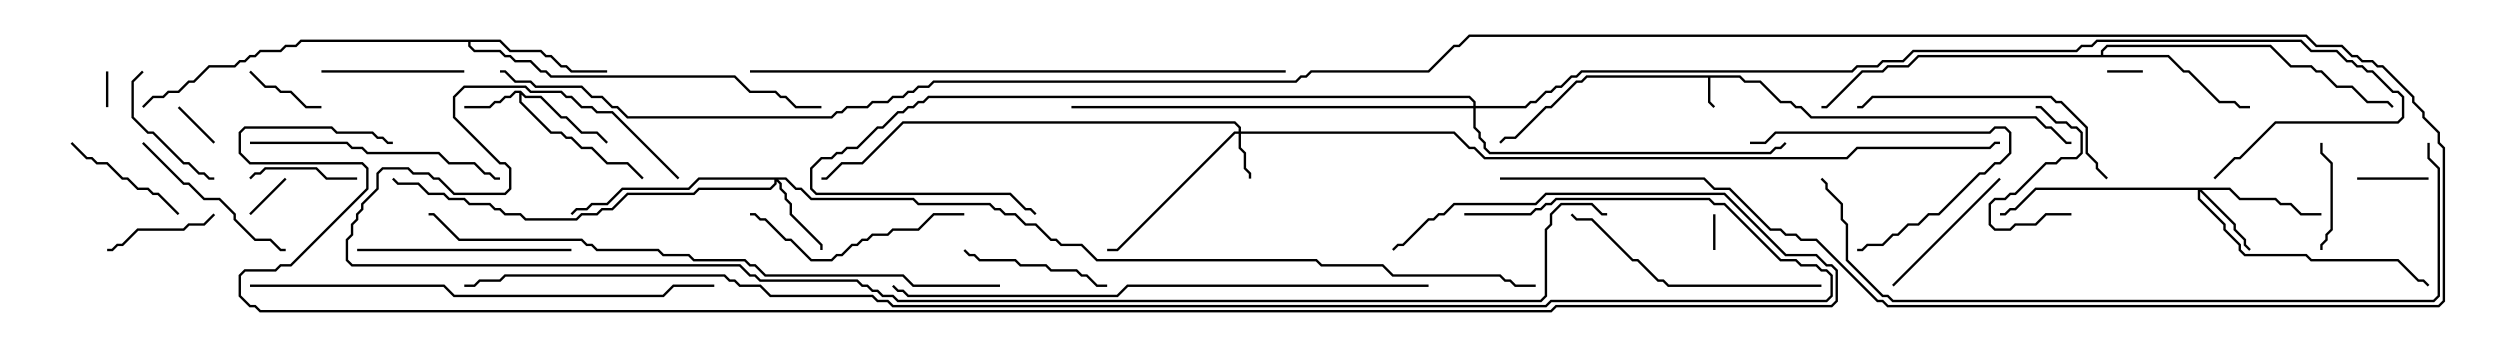 <svg version="1.1" width="105" height="15" xmlns="http://www.w3.org/2000/svg"><path d="M73.092,3.164L73.306,3.379L73.949,3.379L74.806,4.236L75.235,4.236L75.449,4.45L75.664,4.45L76.092,4.879L85.521,4.879L85.949,5.307L86.164,5.307L86.806,5.95L87,5.95L87,6.05L86.765,6.05L86.122,5.407L85.908,5.407L85.479,4.979L76.051,4.979L75.622,4.55L75.408,4.55L75.194,4.336L74.765,4.336L73.908,3.479L73.265,3.479L73.051,3.264L71.836,3.264L71.836,4.265L72.035,4.465L71.965,4.535L71.736,4.306L71.736,3.264L66.664,3.264L66.449,3.479L66.235,3.479L65.164,4.55L64.949,4.55L63.664,5.836L63.235,5.836L63.035,6.035L62.965,5.965L63.194,5.736L63.622,5.736L64.908,4.45L65.122,4.45L66.194,3.379L66.408,3.379L66.622,3.164z" stroke="none"/><path d="M21.878,3.807L22.092,4.021L22.735,4.021L23.592,4.879L23.806,4.879L24.449,5.521L25.092,5.521L25.535,5.965L25.465,6.035L25.051,5.621L24.408,5.621L23.765,4.979L23.551,4.979L22.694,4.121L22.051,4.121L21.907,3.978L21.907,4.265L23.164,5.521L23.592,5.521L23.806,5.736L24.021,5.736L24.449,6.164L24.878,6.164L25.521,6.807L26.378,6.807L27.035,7.465L26.965,7.535L26.336,6.907L25.479,6.907L24.836,6.264L24.408,6.264L23.979,5.836L23.765,5.836L23.551,5.621L23.122,5.621L21.807,4.306L21.807,3.907L21.664,3.907L21.449,4.121L21.235,4.121L21.021,4.336L20.806,4.336L20.592,4.55L19.5,4.55L19.5,4.45L20.551,4.45L20.765,4.236L20.979,4.236L21.194,4.021L21.408,4.021L21.622,3.807z" stroke="none"/><path d="M21.021,1.664L21.449,2.093L22.735,2.093L22.949,2.307L23.164,2.307L23.592,2.736L23.806,2.736L24.021,2.95L25.5,2.95L25.5,3.05L23.979,3.05L23.765,2.836L23.551,2.836L23.122,2.407L22.908,2.407L22.694,2.193L21.408,2.193L20.979,1.764L19.764,1.764L19.764,1.908L19.949,2.093L21.021,2.093L21.235,2.307L21.449,2.307L21.664,2.521L22.306,2.521L22.735,2.95L22.949,2.95L23.164,3.164L30.878,3.164L31.521,3.807L32.592,3.807L32.806,4.021L33.021,4.021L33.449,4.45L34.5,4.45L34.5,4.55L33.408,4.55L32.979,4.121L32.765,4.121L32.551,3.907L31.479,3.907L30.836,3.264L23.122,3.264L22.908,3.05L22.694,3.05L22.265,2.621L21.622,2.621L21.408,2.407L21.194,2.407L20.979,2.193L19.908,2.193L19.664,1.949L19.664,1.764L12.664,1.764L12.449,1.979L12.021,1.979L11.806,2.193L10.949,2.193L10.735,2.407L10.521,2.407L10.306,2.621L10.092,2.621L9.878,2.836L8.806,2.836L8.164,3.479L7.949,3.479L7.521,3.907L7.092,3.907L6.878,4.121L6.449,4.121L6.035,4.535L5.965,4.465L6.408,4.021L6.836,4.021L7.051,3.807L7.479,3.807L7.908,3.379L8.122,3.379L8.765,2.736L9.836,2.736L10.051,2.521L10.265,2.521L10.479,2.307L10.694,2.307L10.908,2.093L11.765,2.093L11.979,1.879L12.408,1.879L12.622,1.664z" stroke="none"/><path d="M88.236,2.307L88.236,2.122L88.479,1.879L95.378,1.879L96.235,2.736L97.092,2.736L97.306,2.95L97.521,2.95L98.164,3.593L98.806,3.593L99.449,4.236L100.306,4.236L100.535,4.465L100.465,4.535L100.265,4.336L99.408,4.336L98.765,3.693L98.122,3.693L97.479,3.05L97.265,3.05L97.051,2.836L96.194,2.836L95.336,1.979L88.521,1.979L88.336,2.164L88.336,2.307L91.092,2.307L91.735,2.95L91.949,2.95L93.235,4.236L93.878,4.236L94.092,4.45L94.5,4.45L94.5,4.55L94.051,4.55L93.836,4.336L93.194,4.336L91.908,3.05L91.694,3.05L91.051,2.407L80.592,2.407L80.164,2.836L79.306,2.836L79.092,3.05L78.235,3.05L76.735,4.55L76.5,4.55L76.5,4.45L76.694,4.45L78.194,2.95L79.051,2.95L79.265,2.736L80.122,2.736L80.551,2.307z" stroke="none"/><path d="M52.021,5.521L52.021,5.378L51.836,5.193L37.949,5.193L36.235,6.907L35.378,6.907L34.735,7.55L34.5,7.55L34.5,7.45L34.694,7.45L35.336,6.807L36.194,6.807L37.908,5.093L51.878,5.093L52.121,5.336L52.121,5.521L61.092,5.521L61.735,6.164L61.949,6.164L62.378,6.593L77.551,6.593L77.979,6.164L83.551,6.164L83.765,5.95L84,5.95L84,6.05L83.806,6.05L83.592,6.264L78.021,6.264L77.592,6.693L62.336,6.693L61.908,6.264L61.694,6.264L61.051,5.621L52.121,5.621L52.121,6.194L52.336,6.408L52.336,7.051L52.55,7.265L52.55,7.5L52.45,7.5L52.45,7.306L52.236,7.092L52.236,6.449L52.021,6.235L52.021,5.621L51.878,5.621L46.949,10.55L46.5,10.55L46.5,10.45L46.908,10.45L51.836,5.521z" stroke="none"/><path d="M93.664,7.879L94.092,8.307L95.592,8.307L95.806,8.521L96.235,8.521L96.664,8.95L97.5,8.95L97.5,9.05L96.622,9.05L96.194,8.621L95.765,8.621L95.551,8.407L94.051,8.407L93.622,7.979L92.478,7.979L93.907,9.408L93.907,9.622L94.336,10.051L94.336,10.265L94.535,10.465L94.465,10.535L94.236,10.306L94.236,10.092L93.807,9.664L93.807,9.449L92.407,8.049L92.407,8.336L93.479,9.408L93.479,9.622L94.121,10.265L94.121,10.479L94.306,10.664L96.878,10.664L97.092,10.879L100.735,10.879L101.592,11.736L101.806,11.736L102.035,11.965L101.965,12.035L101.765,11.836L101.551,11.836L100.694,10.979L97.051,10.979L96.836,10.764L94.265,10.764L94.021,10.521L94.021,10.306L93.379,9.664L93.379,9.449L92.307,8.378L92.307,7.979L85.521,7.979L84.664,8.836L84.449,8.836L84.235,9.05L84,9.05L84,8.95L84.194,8.95L84.408,8.736L84.622,8.736L85.479,7.879z" stroke="none"/><path d="M33.021,7.45L33.449,7.879L33.664,7.879L34.092,8.307L38.378,8.307L38.592,8.521L41.592,8.521L41.806,8.736L42.021,8.736L42.235,8.95L42.664,8.95L43.092,9.379L43.521,9.379L44.164,10.021L44.378,10.021L44.592,10.236L45.449,10.236L46.092,10.879L55.306,10.879L55.521,11.093L58.092,11.093L58.521,11.521L63.021,11.521L63.235,11.736L63.449,11.736L63.664,11.95L64.5,11.95L64.5,12.05L63.622,12.05L63.408,11.836L63.194,11.836L62.979,11.621L58.479,11.621L58.051,11.193L55.479,11.193L55.265,10.979L46.051,10.979L45.408,10.336L44.551,10.336L44.336,10.121L44.122,10.121L43.479,9.479L43.051,9.479L42.622,9.05L42.194,9.05L41.979,8.836L41.765,8.836L41.551,8.621L38.551,8.621L38.336,8.407L34.051,8.407L33.622,7.979L33.408,7.979L32.979,7.55L32.692,7.55L32.836,7.694L32.836,7.908L33.05,8.122L33.05,8.336L33.264,8.551L33.264,8.979L34.55,10.265L34.55,10.5L34.45,10.5L34.45,10.306L33.164,9.021L33.164,8.592L32.95,8.378L32.95,8.164L32.736,7.949L32.736,7.735L32.621,7.621L32.621,7.735L32.378,7.979L29.378,7.979L29.164,8.193L26.378,8.193L25.735,8.836L25.306,8.836L25.092,9.05L24.449,9.05L24.235,9.264L22.051,9.264L21.836,9.05L21.194,9.05L20.979,8.836L20.765,8.836L20.551,8.621L19.694,8.621L19.479,8.407L18.836,8.407L18.622,8.193L17.979,8.193L17.551,7.764L16.694,7.764L16.465,7.535L16.535,7.465L16.735,7.664L17.592,7.664L18.021,8.093L18.664,8.093L18.878,8.307L19.521,8.307L19.735,8.521L20.592,8.521L20.806,8.736L21.021,8.736L21.235,8.95L21.878,8.95L22.092,9.164L24.194,9.164L24.408,8.95L25.051,8.95L25.265,8.736L25.694,8.736L26.336,8.093L29.122,8.093L29.336,7.879L32.336,7.879L32.521,7.694L32.521,7.55L29.378,7.55L28.949,7.979L26.164,7.979L25.521,8.621L24.878,8.621L24.664,8.836L24.235,8.836L24.035,9.035L23.965,8.965L24.194,8.736L24.622,8.736L24.836,8.521L25.479,8.521L26.122,7.879L28.908,7.879L29.336,7.45z" stroke="none"/><path d="M61.879,4.45L61.879,4.306L61.694,4.121L39.021,4.121L38.806,4.336L38.592,4.336L38.378,4.55L38.164,4.55L37.949,4.764L37.735,4.764L37.092,5.407L36.878,5.407L36.021,6.264L35.592,6.264L35.378,6.479L35.164,6.479L34.949,6.693L34.521,6.693L34.121,7.092L34.121,7.908L34.306,8.093L42.449,8.093L43.092,8.736L43.306,8.736L43.535,8.965L43.465,9.035L43.265,8.836L43.051,8.836L42.408,8.193L34.265,8.193L34.021,7.949L34.021,7.051L34.479,6.593L34.908,6.593L35.122,6.379L35.336,6.379L35.551,6.164L35.979,6.164L36.836,5.307L37.051,5.307L37.694,4.664L37.908,4.664L38.122,4.45L38.336,4.45L38.551,4.236L38.765,4.236L38.979,4.021L61.735,4.021L61.979,4.265L61.979,4.45L64.051,4.45L64.265,4.236L64.479,4.236L64.908,3.807L65.122,3.807L65.336,3.593L65.551,3.593L65.979,3.164L66.194,3.164L66.408,2.95L77.765,2.95L77.979,2.736L78.836,2.736L79.051,2.521L79.908,2.521L80.336,2.093L87.194,2.093L87.408,1.879L87.836,1.879L88.051,1.664L96.664,1.664L97.092,2.093L98.164,2.093L98.592,2.521L98.806,2.521L99.021,2.736L99.235,2.736L99.449,2.95L99.664,2.95L100.521,3.807L100.735,3.807L100.979,4.051L100.979,4.949L100.735,5.193L95.592,5.193L94.092,6.693L93.878,6.693L93.035,7.535L92.965,7.465L93.836,6.593L94.051,6.593L95.551,5.093L100.694,5.093L100.879,4.908L100.879,4.092L100.694,3.907L100.479,3.907L99.622,3.05L99.408,3.05L99.194,2.836L98.979,2.836L98.765,2.621L98.551,2.621L98.122,2.193L97.051,2.193L96.622,1.764L88.092,1.764L87.878,1.979L87.449,1.979L87.235,2.193L80.378,2.193L79.949,2.621L79.092,2.621L78.878,2.836L78.021,2.836L77.806,3.05L66.449,3.05L66.235,3.264L66.021,3.264L65.592,3.693L65.378,3.693L65.164,3.907L64.949,3.907L64.521,4.336L64.306,4.336L64.092,4.55L61.979,4.55L61.979,5.336L62.193,5.551L62.193,5.765L62.407,5.979L62.407,6.194L62.592,6.379L74.336,6.379L74.551,6.164L74.765,6.164L74.965,5.965L75.035,6.035L74.806,6.264L74.592,6.264L74.378,6.479L62.551,6.479L62.307,6.235L62.307,6.021L62.093,5.806L62.093,5.592L61.879,5.378L61.879,4.55L45,4.55L45,4.45z" stroke="none"/><path d="M4.55,4.5L4.45,4.5L4.45,3L4.55,3z" stroke="none"/><path d="M90,2.95L90,3.05L88.5,3.05L88.5,2.95z" stroke="none"/><path d="M72.05,10.5L71.95,10.5L71.95,9L72.05,9z" stroke="none"/><path d="M11.965,7.465L12.035,7.535L10.535,9.035L10.465,8.965z" stroke="none"/><path d="M9.035,5.965L8.965,6.035L7.465,4.535L7.535,4.465z" stroke="none"/><path d="M99,7.55L99,7.45L102,7.45L102,7.55z" stroke="none"/><path d="M13.5,4.45L13.5,4.55L12.836,4.55L12.194,3.907L11.765,3.907L11.551,3.693L11.122,3.693L10.465,3.035L10.535,2.965L11.164,3.593L11.592,3.593L11.806,3.807L12.235,3.807L12.878,4.45z" stroke="none"/><path d="M97.45,6L97.55,6L97.55,6.408L97.979,6.836L97.979,9.664L97.764,9.878L97.764,10.092L97.55,10.306L97.55,10.5L97.45,10.5L97.45,10.265L97.664,10.051L97.664,9.836L97.879,9.622L97.879,6.878L97.45,6.449z" stroke="none"/><path d="M15,7.45L15,7.55L13.694,7.55L13.265,7.121L11.164,7.121L10.949,7.336L10.735,7.336L10.535,7.535L10.465,7.465L10.694,7.236L10.908,7.236L11.122,7.021L13.306,7.021L13.735,7.45z" stroke="none"/><path d="M87,8.95L87,9.05L85.949,9.05L85.521,9.479L84.664,9.479L84.449,9.693L83.765,9.693L83.521,9.449L83.521,8.551L83.765,8.307L84.194,8.307L84.408,8.093L84.622,8.093L85.908,6.807L86.336,6.807L86.551,6.593L87.194,6.593L87.379,6.408L87.379,5.592L87.194,5.407L86.979,5.407L86.765,5.193L86.336,5.193L85.694,4.55L85.5,4.55L85.5,4.45L85.735,4.45L86.378,5.093L86.806,5.093L87.021,5.307L87.235,5.307L87.479,5.551L87.479,6.449L87.235,6.693L86.592,6.693L86.378,6.907L85.949,6.907L84.664,8.193L84.449,8.193L84.235,8.407L83.806,8.407L83.621,8.592L83.621,9.408L83.806,9.593L84.408,9.593L84.622,9.379L85.479,9.379L85.908,8.95z" stroke="none"/><path d="M4.5,10.55L4.5,10.45L4.694,10.45L4.908,10.236L5.122,10.236L5.765,9.593L7.694,9.593L7.908,9.379L8.551,9.379L8.965,8.965L9.035,9.035L8.592,9.479L7.949,9.479L7.735,9.693L5.806,9.693L5.164,10.336L4.949,10.336L4.735,10.55z" stroke="none"/><path d="M2.965,6.035L3.035,5.965L3.664,6.593L3.878,6.593L4.092,6.807L4.521,6.807L5.164,7.45L5.378,7.45L5.806,7.879L6.235,7.879L6.449,8.093L6.664,8.093L7.535,8.965L7.465,9.035L6.622,8.193L6.408,8.193L6.194,7.979L5.765,7.979L5.336,7.55L5.122,7.55L4.479,6.907L4.051,6.907L3.836,6.693L3.622,6.693z" stroke="none"/><path d="M5.965,2.965L6.035,3.035L5.621,3.449L5.621,4.908L6.235,5.521L6.449,5.521L7.735,6.807L7.949,6.807L8.378,7.236L8.592,7.236L8.806,7.45L9,7.45L9,7.55L8.765,7.55L8.551,7.336L8.336,7.336L7.908,6.907L7.694,6.907L6.408,5.621L6.194,5.621L5.521,4.949L5.521,3.408z" stroke="none"/><path d="M19.5,2.95L19.5,3.05L13.5,3.05L13.5,2.95z" stroke="none"/><path d="M46.5,11.95L46.5,12.05L46.051,12.05L45.622,11.621L45.408,11.621L45.194,11.407L44.122,11.407L43.908,11.193L42.836,11.193L42.622,10.979L41.122,10.979L40.908,10.764L40.694,10.764L40.465,10.535L40.535,10.465L40.735,10.664L40.949,10.664L41.164,10.879L42.664,10.879L42.878,11.093L43.949,11.093L44.164,11.307L45.235,11.307L45.449,11.521L45.664,11.521L46.092,11.95z" stroke="none"/><path d="M73.5,6.05L73.5,5.95L74.122,5.95L74.551,5.521L83.551,5.521L83.765,5.307L84.235,5.307L84.479,5.551L84.479,6.449L84.021,6.907L83.806,6.907L83.378,7.336L83.164,7.336L81.449,9.05L81.021,9.05L80.592,9.479L80.164,9.479L79.735,9.907L79.521,9.907L79.092,10.336L78.449,10.336L78.235,10.55L78,10.55L78,10.45L78.194,10.45L78.408,10.236L79.051,10.236L79.479,9.807L79.694,9.807L80.122,9.379L80.551,9.379L80.979,8.95L81.408,8.95L83.122,7.236L83.336,7.236L83.765,6.807L83.979,6.807L84.379,6.408L84.379,5.592L84.194,5.407L83.806,5.407L83.592,5.621L74.592,5.621L74.164,6.05z" stroke="none"/><path d="M79.535,12.035L79.465,11.965L83.965,7.465L84.035,7.535z" stroke="none"/><path d="M5.965,6.035L6.035,5.965L7.735,7.664L7.949,7.664L8.592,8.307L9.235,8.307L9.907,8.979L9.907,9.194L10.735,10.021L11.378,10.021L11.806,10.45L12,10.45L12,10.55L11.765,10.55L11.336,10.121L10.694,10.121L9.807,9.235L9.807,9.021L9.194,8.407L8.551,8.407L7.908,7.764L7.694,7.764z" stroke="none"/><path d="M40.5,8.95L40.5,9.05L39.235,9.05L38.592,9.693L37.521,9.693L37.306,9.907L36.664,9.907L36.449,10.121L36.235,10.121L36.021,10.336L35.806,10.336L35.378,10.764L35.164,10.764L34.949,10.979L34.051,10.979L33.194,10.121L32.979,10.121L32.122,9.264L31.908,9.264L31.694,9.05L31.5,9.05L31.5,8.95L31.735,8.95L31.949,9.164L32.164,9.164L33.021,10.021L33.235,10.021L34.092,10.879L34.908,10.879L35.122,10.664L35.336,10.664L35.765,10.236L35.979,10.236L36.194,10.021L36.408,10.021L36.622,9.807L37.265,9.807L37.479,9.593L38.551,9.593L39.194,8.95z" stroke="none"/><path d="M15,10.55L15,10.45L24,10.45L24,10.55z" stroke="none"/><path d="M10.5,6.05L10.5,5.95L14.592,5.95L14.806,6.164L15.235,6.164L15.449,6.379L18.449,6.379L18.878,6.807L19.949,6.807L20.378,7.236L20.592,7.236L20.806,7.45L21,7.45L21,7.55L20.765,7.55L20.551,7.336L20.336,7.336L19.908,6.907L18.836,6.907L18.408,6.479L15.408,6.479L15.194,6.264L14.765,6.264L14.551,6.05z" stroke="none"/><path d="M76.5,11.95L76.5,12.05L70.051,12.05L69.836,11.836L69.622,11.836L68.765,10.979L68.551,10.979L66.836,9.264L66.194,9.264L65.965,9.035L66.035,8.965L66.235,9.164L66.878,9.164L68.592,10.879L68.806,10.879L69.664,11.736L69.878,11.736L70.092,11.95z" stroke="none"/><path d="M88.535,7.465L88.465,7.535L88.021,7.092L88.021,6.878L87.593,6.449L87.593,5.378L86.551,4.336L86.336,4.336L86.122,4.121L78.664,4.121L78.235,4.55L78,4.55L78,4.45L78.194,4.45L78.622,4.021L86.164,4.021L86.378,4.236L86.592,4.236L87.693,5.336L87.693,6.408L88.121,6.836L88.121,7.051z" stroke="none"/><path d="M10.5,12.05L10.5,11.95L18.664,11.95L19.092,12.379L27.836,12.379L28.265,11.95L30,11.95L30,12.05L28.306,12.05L27.878,12.479L19.051,12.479L18.622,12.05z" stroke="none"/><path d="M60,11.95L60,12.05L47.378,12.05L46.949,12.479L38.122,12.479L37.908,12.264L37.694,12.264L37.465,12.035L37.535,11.965L37.735,12.164L37.949,12.164L38.164,12.379L46.908,12.379L47.336,11.95z" stroke="none"/><path d="M54,2.95L54,3.05L31.5,3.05L31.5,2.95z" stroke="none"/><path d="M42,11.95L42,12.05L38.336,12.05L37.908,11.621L32.122,11.621L31.694,11.193L31.479,11.193L31.265,10.979L29.122,10.979L28.908,10.764L27.836,10.764L27.622,10.55L25.051,10.55L24.836,10.336L24.622,10.336L24.408,10.121L19.265,10.121L18.194,9.05L18,9.05L18,8.95L18.235,8.95L19.306,10.021L24.449,10.021L24.664,10.236L24.878,10.236L25.092,10.45L27.664,10.45L27.878,10.664L28.949,10.664L29.164,10.879L31.306,10.879L31.521,11.093L31.735,11.093L32.164,11.521L37.949,11.521L38.378,11.95z" stroke="none"/><path d="M101.95,6L102.05,6L102.05,6.622L102.479,7.051L102.479,12.449L102.235,12.693L79.479,12.693L79.265,12.479L79.051,12.479L77.521,10.949L77.521,9.449L77.307,9.235L77.307,8.592L76.664,7.949L76.664,7.735L76.465,7.535L76.535,7.465L76.764,7.694L76.764,7.908L77.407,8.551L77.407,9.194L77.621,9.408L77.621,10.908L79.092,12.379L79.306,12.379L79.521,12.593L102.194,12.593L102.379,12.408L102.379,7.092L101.95,6.664z" stroke="none"/><path d="M28.535,7.465L28.465,7.535L25.694,4.764L25.051,4.764L24.836,4.55L24.408,4.55L23.979,4.121L23.765,4.121L23.551,3.907L22.265,3.907L22.051,3.693L19.521,3.693L19.121,4.092L19.121,4.908L21.021,6.807L21.235,6.807L21.479,7.051L21.479,7.949L21.235,8.193L19.051,8.193L18.408,7.55L18.194,7.55L17.979,7.336L17.336,7.336L17.122,7.121L16.092,7.121L15.907,7.306L15.907,7.949L15.264,8.592L15.264,8.806L15.05,9.021L15.05,9.235L14.836,9.449L14.836,9.878L14.621,10.092L14.621,10.908L14.806,11.093L31.092,11.093L31.521,11.521L31.735,11.521L31.949,11.736L36.021,11.736L36.235,11.95L36.449,11.95L36.664,12.164L36.878,12.164L37.092,12.379L37.521,12.379L37.735,12.593L64.694,12.593L64.879,12.408L64.879,9.622L65.093,9.408L65.093,8.979L65.551,8.521L66.878,8.521L67.306,8.95L67.5,8.95L67.5,9.05L67.265,9.05L66.836,8.621L65.592,8.621L65.193,9.021L65.193,9.449L64.979,9.664L64.979,12.449L64.735,12.693L37.694,12.693L37.479,12.479L37.051,12.479L36.836,12.264L36.622,12.264L36.408,12.05L36.194,12.05L35.979,11.836L31.908,11.836L31.694,11.621L31.479,11.621L31.051,11.193L14.765,11.193L14.521,10.949L14.521,10.051L14.736,9.836L14.736,9.408L14.95,9.194L14.95,8.979L15.164,8.765L15.164,8.551L15.807,7.908L15.807,7.265L16.051,7.021L17.164,7.021L17.378,7.236L18.021,7.236L18.235,7.45L18.449,7.45L19.092,8.093L21.194,8.093L21.379,7.908L21.379,7.092L21.194,6.907L20.979,6.907L19.021,4.949L19.021,4.051L19.479,3.593L22.092,3.593L22.306,3.807L23.592,3.807L23.806,4.021L24.021,4.021L24.449,4.45L24.878,4.45L25.092,4.664L25.735,4.664z" stroke="none"/><path d="M61.5,9.05L61.5,8.95L64.265,8.95L64.479,8.736L64.694,8.736L64.908,8.521L65.122,8.521L65.336,8.307L71.806,8.307L72.021,8.521L72.449,8.521L74.806,10.879L75.449,10.879L75.664,11.093L76.306,11.093L76.521,11.307L76.735,11.307L76.979,11.551L76.979,12.449L76.735,12.693L65.164,12.693L64.949,12.907L37.479,12.907L37.265,12.693L36.836,12.693L36.622,12.479L32.336,12.479L31.908,12.05L31.051,12.05L30.836,11.836L30.622,11.836L30.408,11.621L21.235,11.621L21.021,11.836L20.164,11.836L19.949,12.05L19.5,12.05L19.5,11.95L19.908,11.95L20.122,11.736L20.979,11.736L21.194,11.521L30.449,11.521L30.664,11.736L30.878,11.736L31.092,11.95L31.949,11.95L32.378,12.379L36.664,12.379L36.878,12.593L37.306,12.593L37.521,12.807L64.908,12.807L65.122,12.593L76.694,12.593L76.879,12.408L76.879,11.592L76.694,11.407L76.479,11.407L76.265,11.193L75.622,11.193L75.408,10.979L74.765,10.979L72.408,8.621L71.979,8.621L71.765,8.407L65.378,8.407L65.164,8.621L64.949,8.621L64.735,8.836L64.521,8.836L64.306,9.05z" stroke="none"/><path d="M58.535,10.535L58.465,10.465L58.694,10.236L58.908,10.236L59.979,9.164L60.194,9.164L60.408,8.95L60.622,8.95L61.051,8.521L64.479,8.521L64.908,8.093L72.449,8.093L75.021,10.664L76.306,10.664L76.735,11.093L76.949,11.093L77.193,11.336L77.193,12.664L76.949,12.907L65.378,12.907L65.164,13.121L10.908,13.121L10.694,12.907L10.479,12.907L10.021,12.449L10.021,11.551L10.265,11.307L11.551,11.307L11.765,11.093L12.194,11.093L15.379,7.908L15.379,7.092L15.194,6.907L10.479,6.907L10.021,6.449L10.021,5.551L10.265,5.307L13.949,5.307L14.164,5.521L15.664,5.521L15.878,5.736L16.092,5.736L16.306,5.95L16.5,5.95L16.5,6.05L16.265,6.05L16.051,5.836L15.836,5.836L15.622,5.621L14.122,5.621L13.908,5.407L10.306,5.407L10.121,5.592L10.121,6.408L10.521,6.807L15.235,6.807L15.479,7.051L15.479,7.949L12.235,11.193L11.806,11.193L11.592,11.407L10.306,11.407L10.121,11.592L10.121,12.408L10.521,12.807L10.735,12.807L10.949,13.021L65.122,13.021L65.336,12.807L76.908,12.807L77.093,12.622L77.093,11.378L76.908,11.193L76.694,11.193L76.265,10.764L74.979,10.764L72.408,8.193L64.949,8.193L64.521,8.621L61.092,8.621L60.664,9.05L60.449,9.05L60.235,9.264L60.021,9.264L58.949,10.336L58.735,10.336z" stroke="none"/><path d="M63,7.55L63,7.45L71.592,7.45L72.021,7.879L72.664,7.879L74.378,9.593L74.806,9.593L75.021,9.807L75.449,9.807L75.664,10.021L76.306,10.021L78.878,12.593L79.092,12.593L79.306,12.807L102.408,12.807L102.593,12.622L102.593,6.235L102.379,6.021L102.379,5.592L101.736,4.949L101.736,4.735L101.307,4.306L101.307,4.092L100.051,2.836L99.836,2.836L99.622,2.621L99.194,2.621L98.979,2.407L98.765,2.407L98.336,1.979L97.265,1.979L96.836,1.55L61.735,1.55L61.306,1.979L61.092,1.979L60.021,3.05L55.092,3.05L54.878,3.264L54.664,3.264L54.449,3.479L39.235,3.479L39.021,3.693L38.592,3.693L38.378,3.907L38.164,3.907L37.949,4.121L37.521,4.121L37.306,4.336L36.664,4.336L36.449,4.55L35.592,4.55L35.378,4.764L35.164,4.764L34.949,4.979L26.336,4.979L25.908,4.55L25.694,4.55L25.265,4.121L24.836,4.121L24.408,3.693L22.479,3.693L22.265,3.479L21.622,3.479L21.194,3.05L21,3.05L21,2.95L21.235,2.95L21.664,3.379L22.306,3.379L22.521,3.593L24.449,3.593L24.878,4.021L25.306,4.021L25.735,4.45L25.949,4.45L26.378,4.879L34.908,4.879L35.122,4.664L35.336,4.664L35.551,4.45L36.408,4.45L36.622,4.236L37.265,4.236L37.479,4.021L37.908,4.021L38.122,3.807L38.336,3.807L38.551,3.593L38.979,3.593L39.194,3.379L54.408,3.379L54.622,3.164L54.836,3.164L55.051,2.95L59.979,2.95L61.051,1.879L61.265,1.879L61.694,1.45L96.878,1.45L97.306,1.879L98.378,1.879L98.806,2.307L99.021,2.307L99.235,2.521L99.664,2.521L99.878,2.736L100.092,2.736L101.407,4.051L101.407,4.265L101.836,4.694L101.836,4.908L102.479,5.551L102.479,5.979L102.693,6.194L102.693,12.664L102.449,12.907L79.265,12.907L79.051,12.693L78.836,12.693L76.265,10.121L75.622,10.121L75.408,9.907L74.979,9.907L74.765,9.693L74.336,9.693L72.622,7.979L71.979,7.979L71.551,7.55z" stroke="none"/></svg>